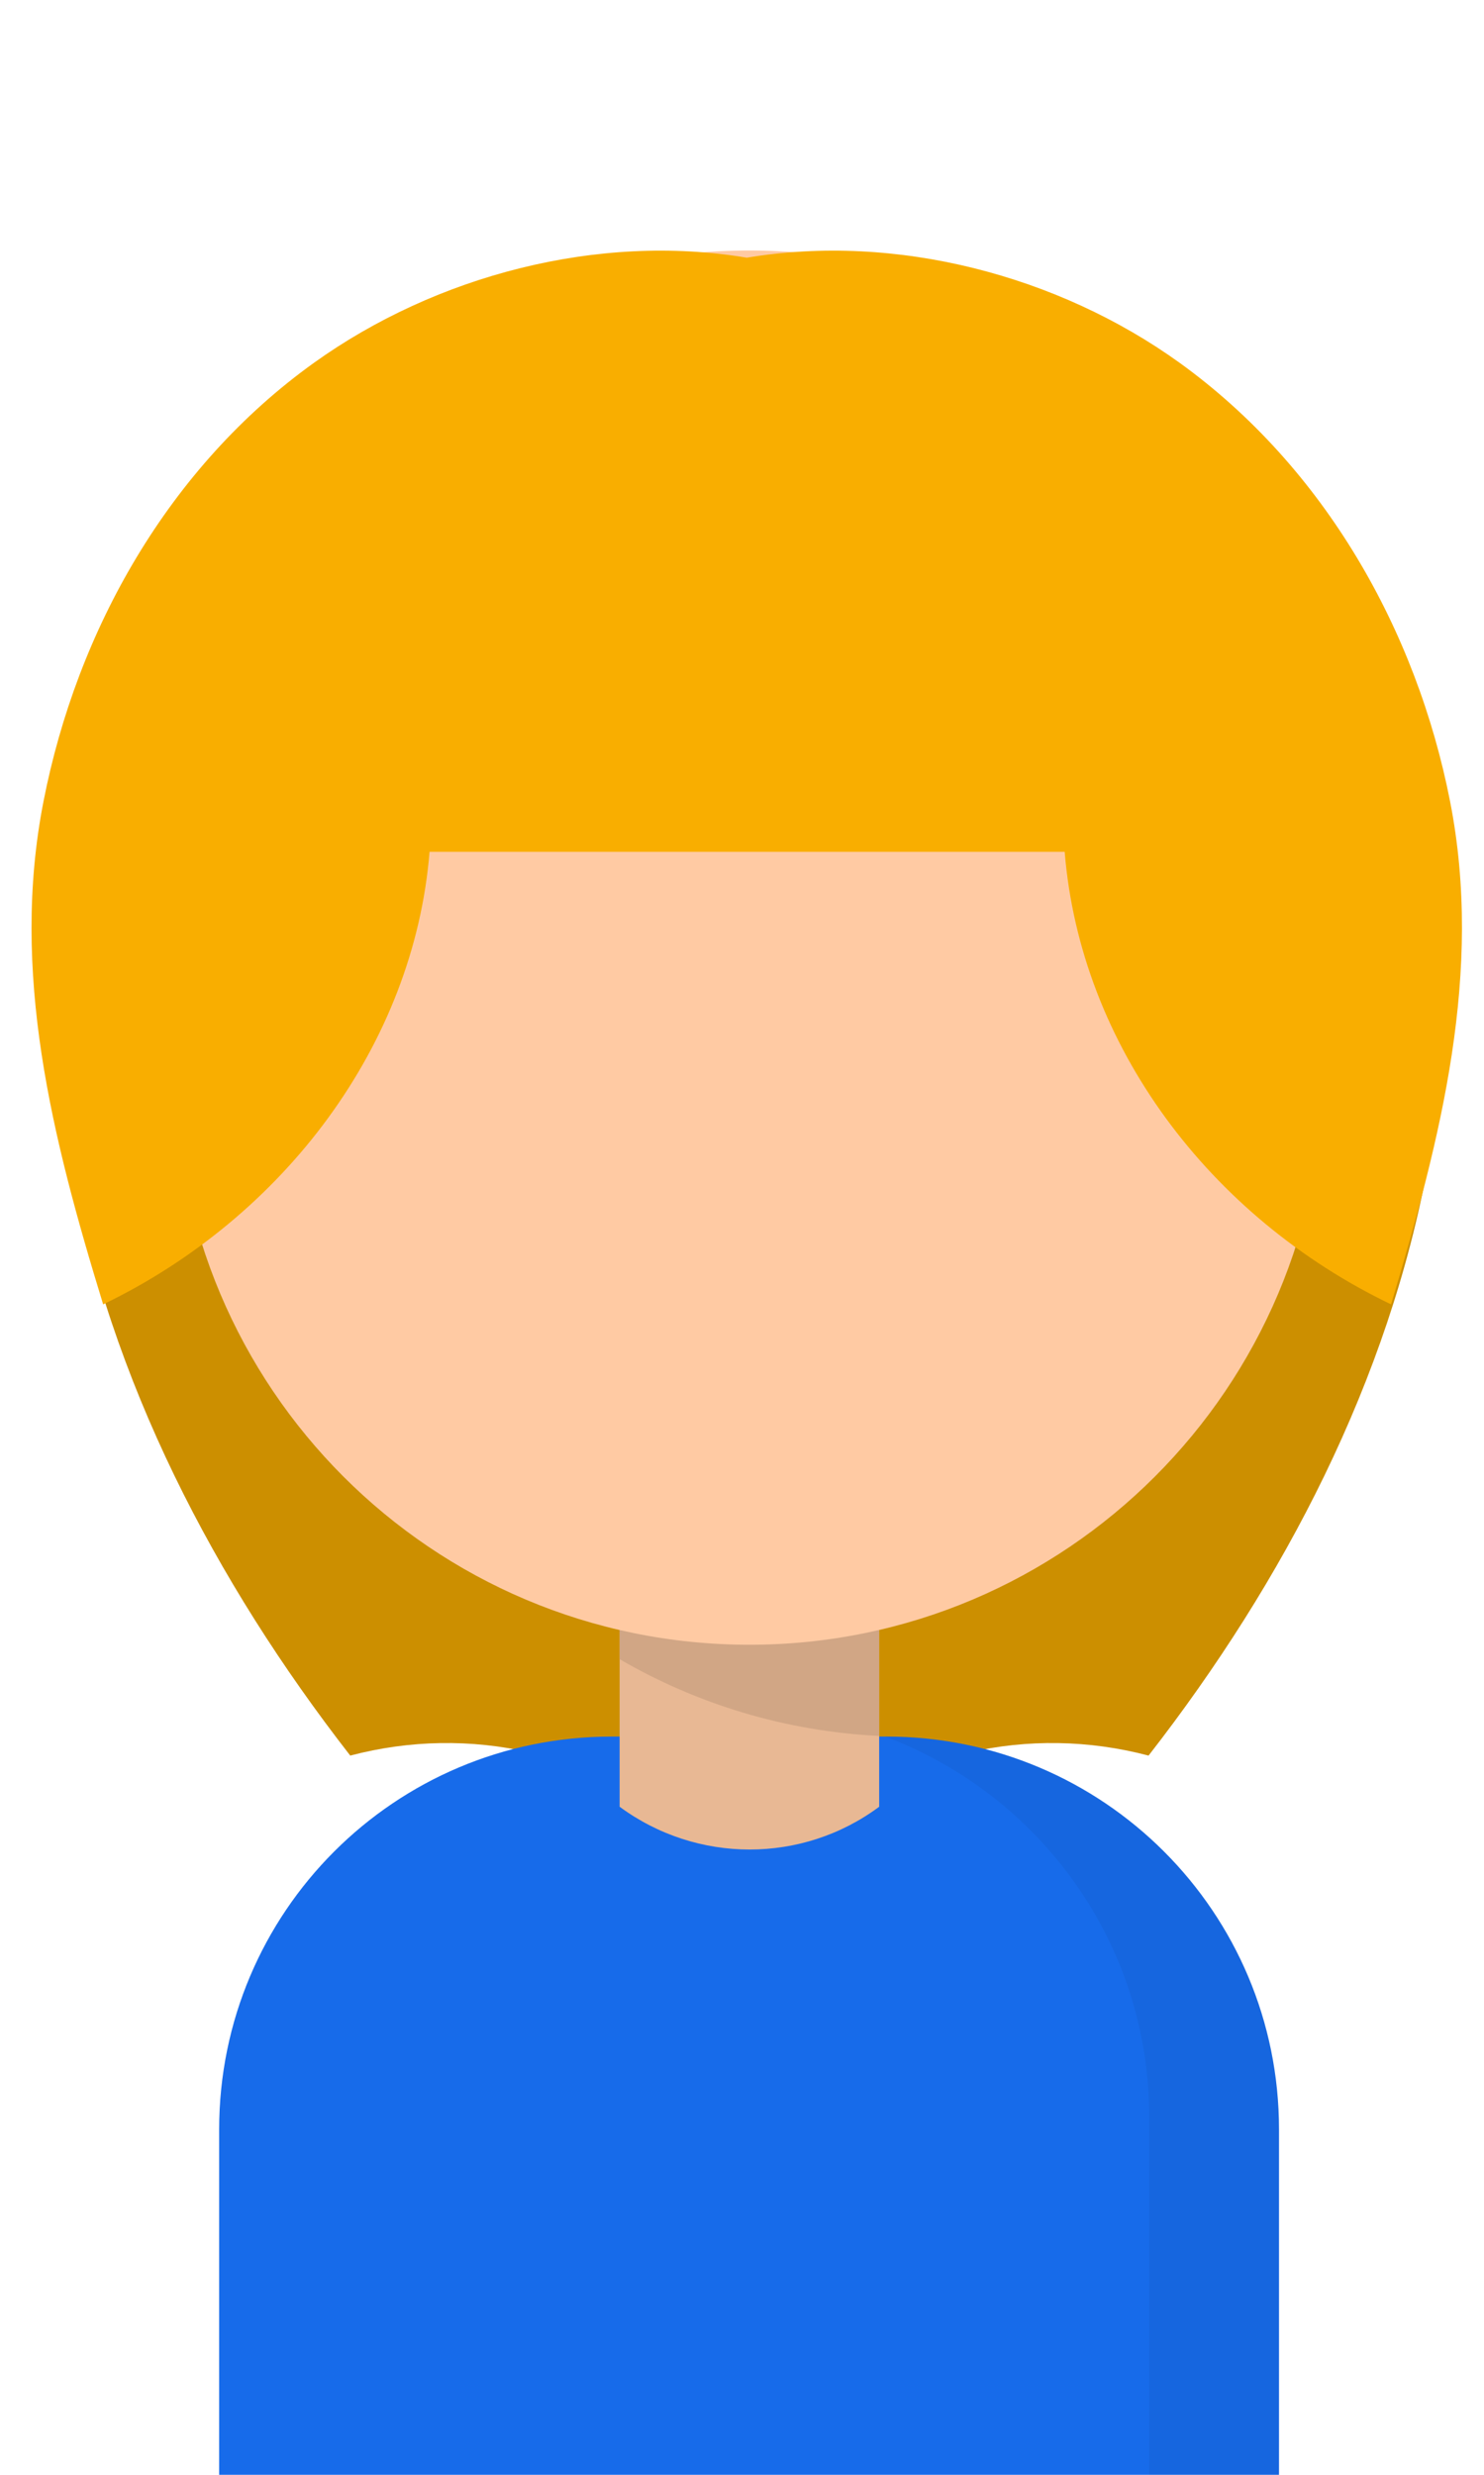 <?xml version="1.0" encoding="UTF-8" standalone="no"?>
<svg
   xmlns:dc="http://purl.org/dc/elements/1.1/"
   xmlns:cc="http://creativecommons.org/ns#"
   xmlns:rdf="http://www.w3.org/1999/02/22-rdf-syntax-ns#"
   xmlns:svg="http://www.w3.org/2000/svg"
   xmlns="http://www.w3.org/2000/svg"
   xmlns:sodipodi="http://sodipodi.sourceforge.net/DTD/sodipodi-0.dtd"
   xmlns:inkscape="http://www.inkscape.org/namespaces/inkscape"
   width="60mm"
   height="100mm"
   version="1.1"
   viewBox="0 0 60 100"
   id="svg30"
   sodipodi:docname="avatar05.svg"
   inkscape:version="1.0.1 (3bc2e813f5, 2020-09-07)">
  <defs
     id="defs34" />
  <sodipodi:namedview
     pagecolor="#ffffff"
     bordercolor="#666666"
     borderopacity="1"
     objecttolerance="10"
     gridtolerance="10"
     guidetolerance="10"
     inkscape:pageopacity="0"
     inkscape:pageshadow="2"
     inkscape:window-width="1920"
     inkscape:window-height="1018"
     id="namedview32"
     showgrid="false"
     inkscape:zoom="1.5259072"
     inkscape:cx="119.3074"
     inkscape:cy="184.04374"
     inkscape:window-x="-6"
     inkscape:window-y="-6"
     inkscape:window-maximized="1"
     inkscape:current-layer="svg30" />
  <g
     transform="translate(-78.772,-91.717)"
     id="g28">
    <g
       transform="matrix(0.265,0,0,0.265,40.887,-52.021)"
       id="g26">
      <path
         d="m 170.4,622.5 c -17.9,28.5 -22.7,64.1 -16.7,97.2 6,33.1 22,63.8 42.7,90.4 18.2,-4.8 37.7,-0.5 51.7,12.1 11.7,-5.6 15,-19.2 16.1,-32.1 1.5,-17.3 3,-34.9 -0.3,-52 -4.8,-25.1 -19.5,-47.1 -35.3,-67.2 -15.9,-20.4 -33.8,-40 -58.2,-48.4 z"
         fill="#cc8f00"
         id="path4" />
      <path
         d="m 344.2,622.5 c 17.9,28.5 22.7,64.1 16.7,97.2 -6,33.1 -22,63.8 -42.7,90.4 -18.2,-4.8 -37.7,-0.5 -51.7,12.1 -11.7,-5.6 -15,-19.2 -16.1,-32.1 -1.5,-17.3 -3,-34.9 0.3,-52 4.8,-25.1 19.5,-47.1 35.3,-67.2 15.9,-20.4 33.8,-40 58.2,-48.4 z"
         fill="#cc8f00"
         id="path6" />
      <path
         d="M 338.2,921.2 H 176.4 v -54.1 c 0,-33.1 26.8,-59.9 59.9,-59.9 h 41.9 c 33.1,0 59.9,26.8 59.9,59.9 v 54.1 z"
         fill="#176bea"
         id="path8" />
      <path
         d="M 278.2,807.2 H 278 c 23.5,8.8 40.3,31.4 40.3,58 v 56 h 19.8 v -54.1 c 0.1,-33.1 -26.8,-59.9 -59.9,-59.9 z"
         opacity="0.05"
         id="path10" />
      <path
         d="m 277.1,817.9 c -11.7,8.7 -27.8,8.7 -39.6,0 v -70.7 h 39.6 z"
         fill="#e8b894"
         id="path12" />
      <path
         d="m 237.5,795.4 c 11.7,6.8 25.2,11 39.6,11.7 v -59.9 h -39.6 z"
         fill="#d1a685"
         id="path14" />
      <g
         fill="#e8b894"
         id="g20">
        <path
           d="m 344,710.3 c -10.7,0 -19.3,-8.6 -19.3,-19.3 v -8.2 c 0,-10.7 8.6,-19.3 19.3,-19.3 10.7,0 19.3,8.6 19.3,19.3 v 8.2 c 0,10.7 -8.6,19.3 -19.3,19.3 z"
           id="path16" />
        <path
           d="m 170.5,710.3 c -10.7,0 -19.3,-8.6 -19.3,-19.3 v -8.2 c 0,-10.7 8.6,-19.3 19.3,-19.3 10.7,0 19.3,8.6 19.3,19.3 v 8.2 c 0,10.7 -8.6,19.3 -19.3,19.3 z"
           id="path18" />
      </g>
      <path
         d="m 257.3,793.2 c -48.4,0 -87.6,-39.2 -87.6,-87.6 v -37.4 c 0,-48.4 39.2,-87.6 87.6,-87.6 48.4,0 87.6,39.2 87.6,87.6 v 37.4 c -0.1,48.4 -39.3,87.6 -87.6,87.6 z"
         fill="#ffcaa3"
         id="path22" />
      <path
         d="m 364.2,664.6 c -5.1,-26 -19.1,-50.9 -41.3,-66.9 -18.5,-13.3 -43.2,-19.8 -66,-16 -22.7,-3.8 -47.4,2.7 -66,16 -22.2,15.9 -36.2,40.8 -41.3,66.9 -5.1,26 1.3,51.3 9.1,76.7 27.6,-13.3 47.4,-39.6 49.8,-69 h 96.9 c 2.4,29.5 22.1,55.7 49.8,69 7.6,-25.4 14.1,-50.7 9,-76.7 z"
         fill="#f9ae00"
         id="path24" />
    </g>
  </g>
</svg>
